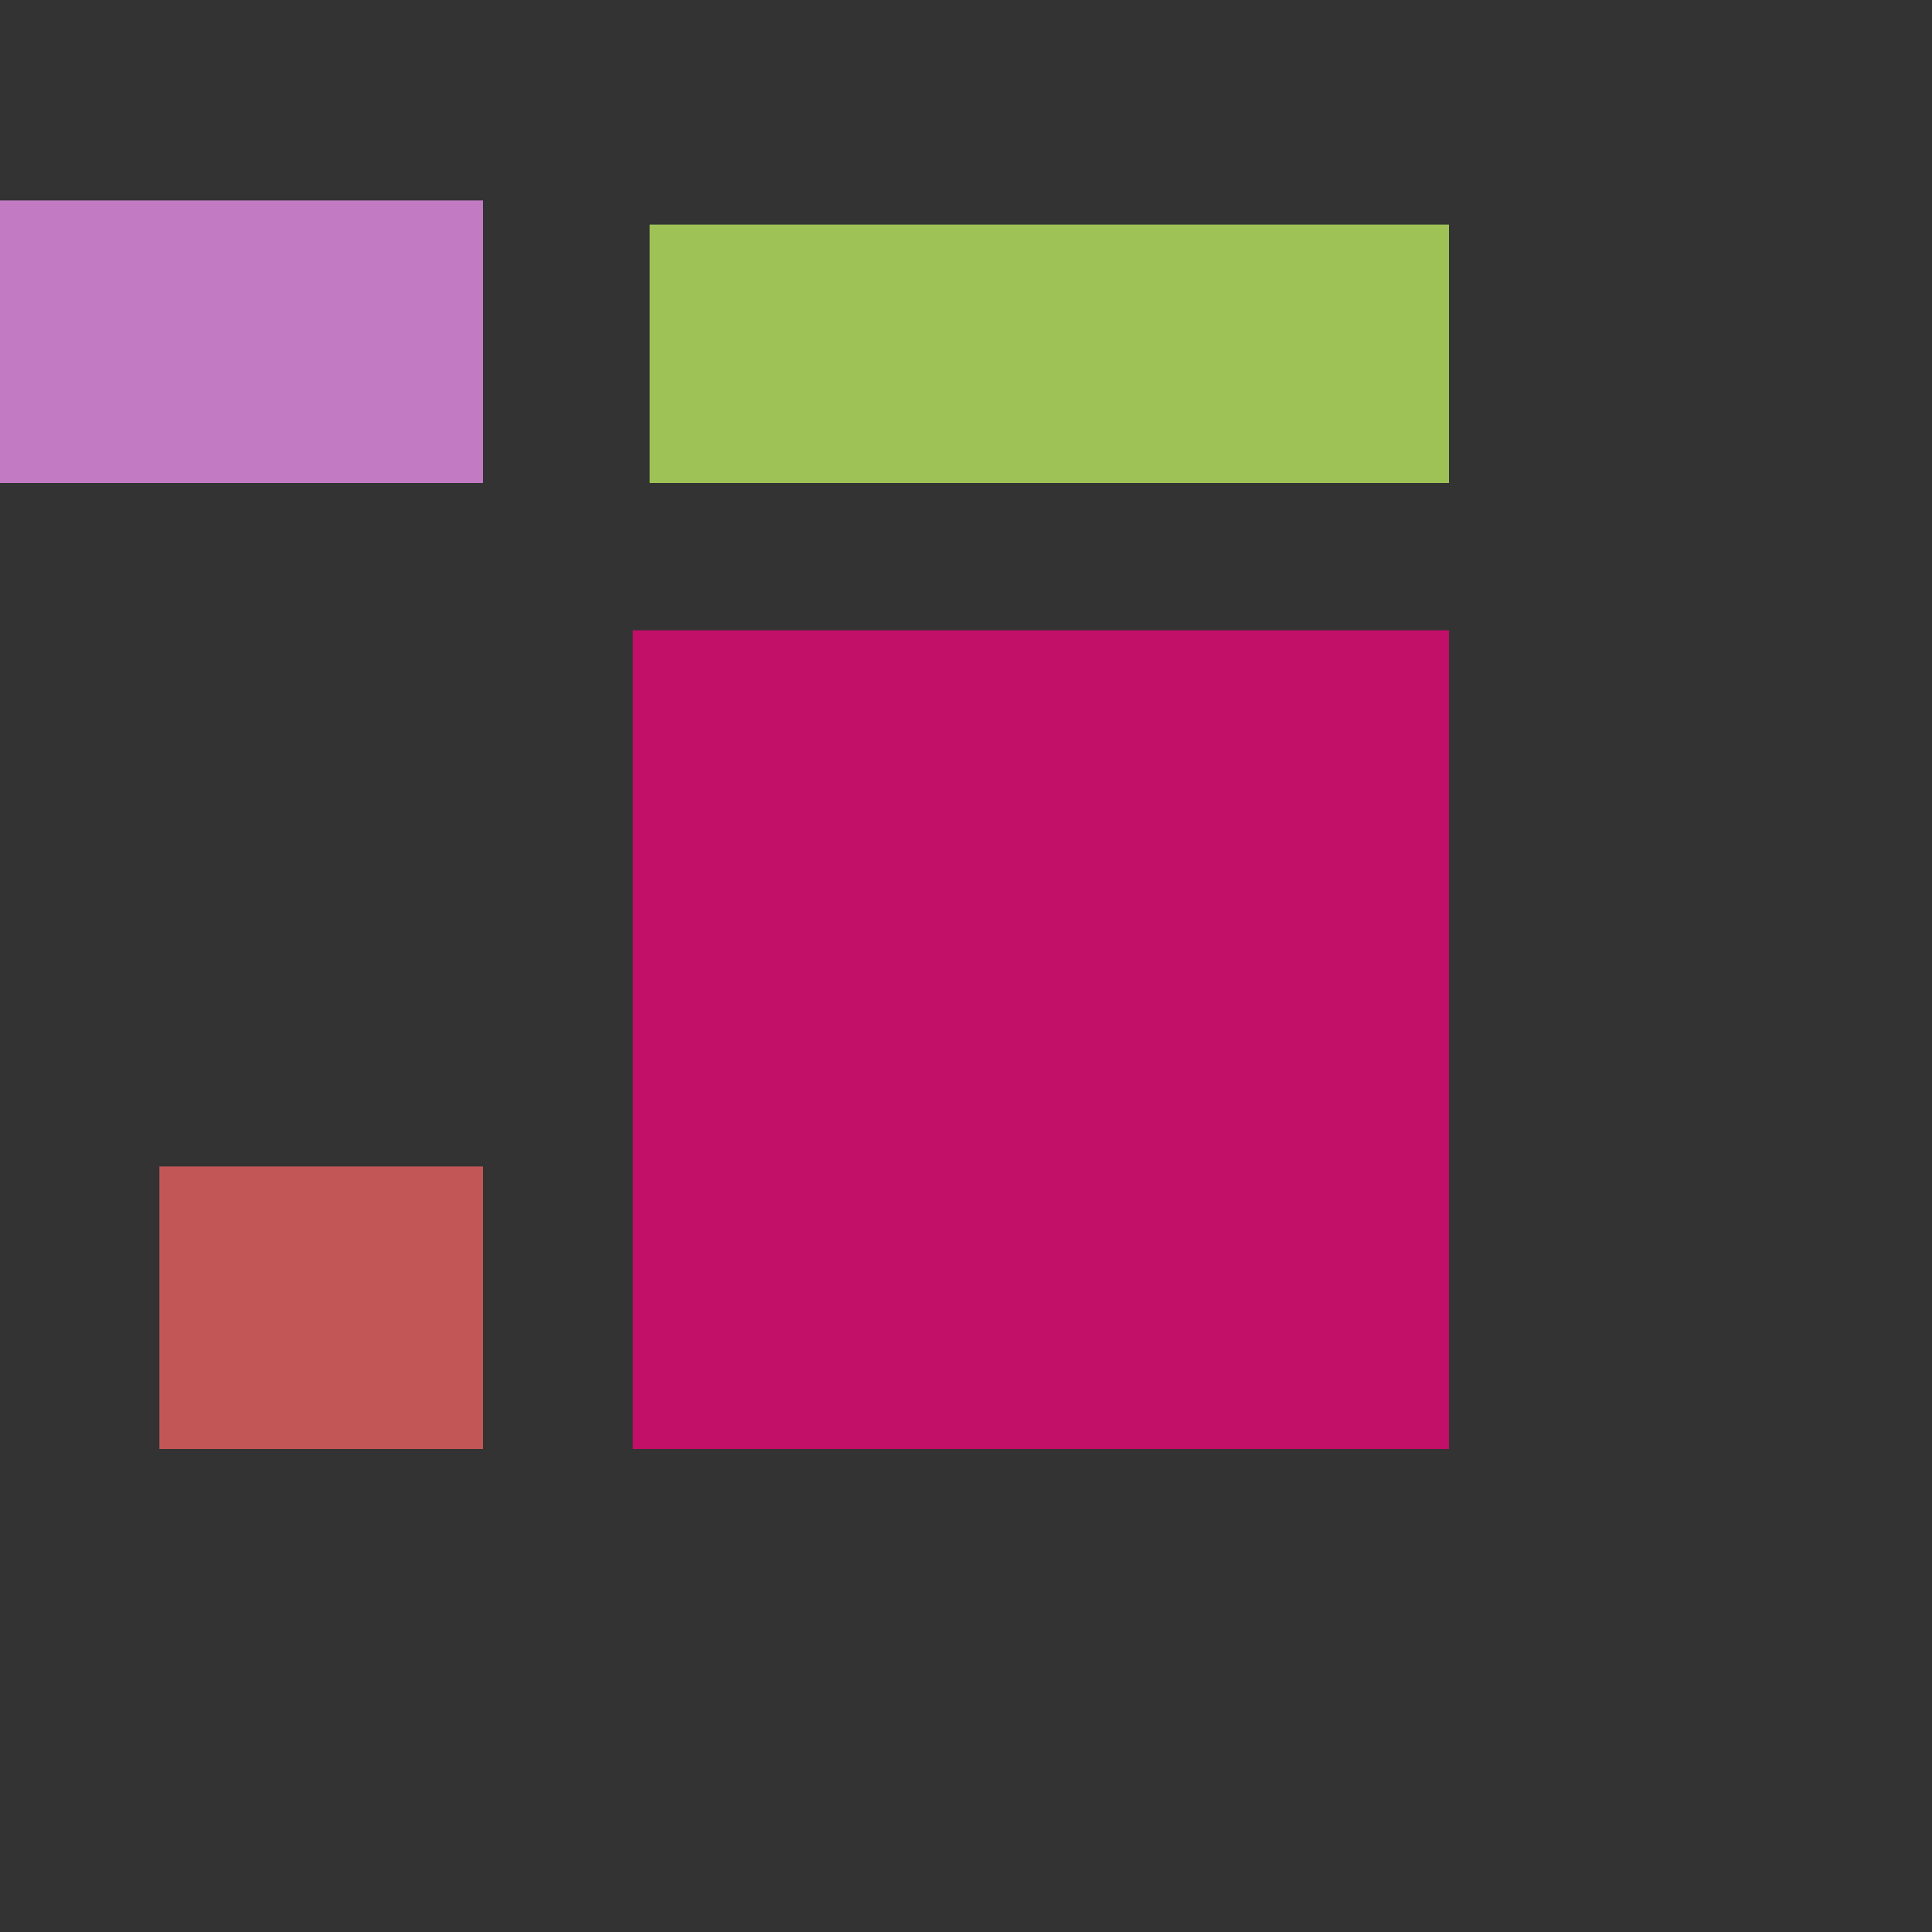 <?xml version="1.0" encoding="utf-8"?>
<svg width="800px" height="800px" viewBox="0 0 800 800" xmlns="http://www.w3.org/2000/svg">
<rect x="0" y="0" width="800" height="800" fill="#333333" stroke="none"/>
<rect x="-114" y="83" width="314" height="117" fill="#FF99FF" fill-opacity="0.7" />
<rect x="269" y="93" width="331" height="107" fill="#CCFF66" fill-opacity="0.7" />
<rect x="66" y="483" width="134" height="117" fill="#FF6666" fill-opacity="0.7" />
<rect x="262" y="261" width="338" height="339" fill="#FF0080" fill-opacity="0.7" />
</svg>
